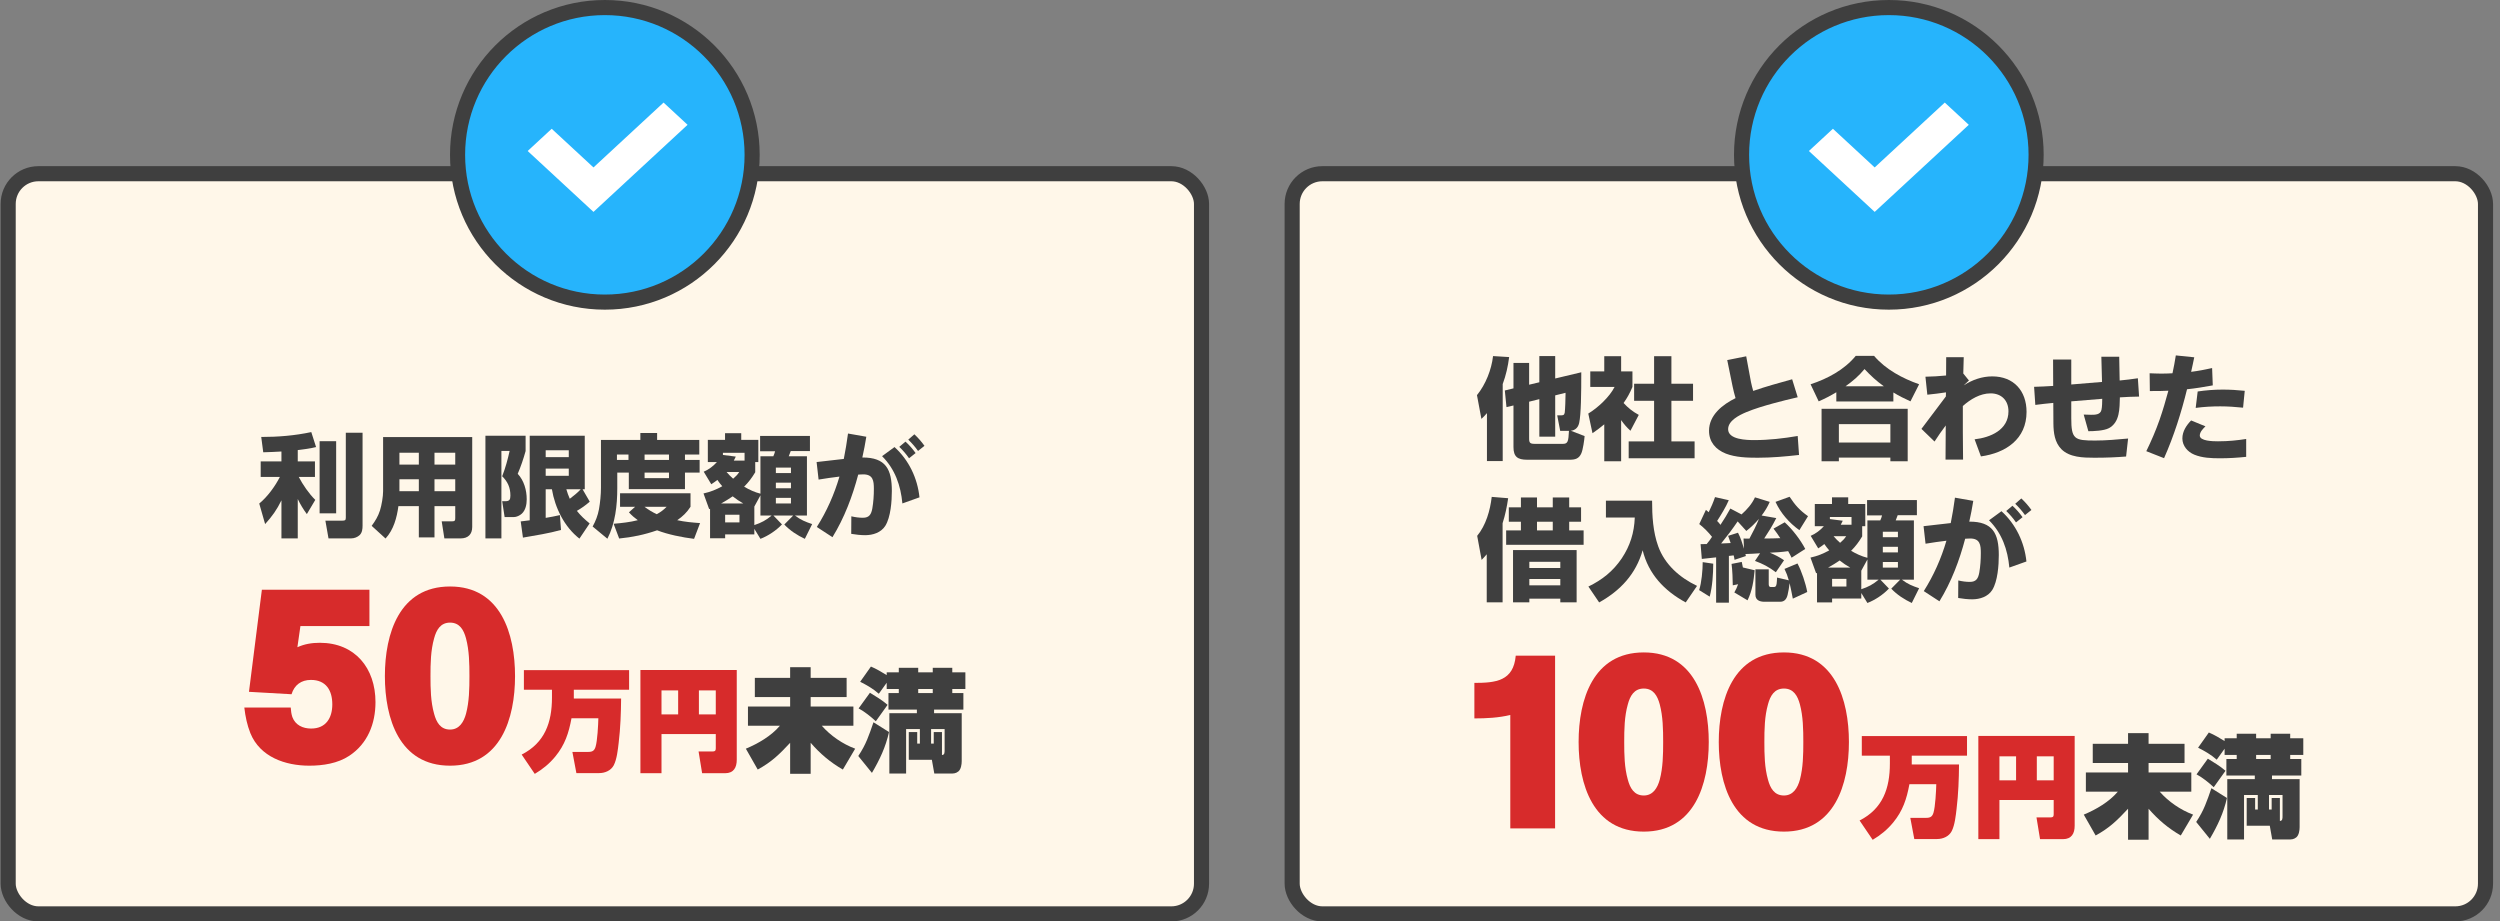 <svg width="331" height="122" viewBox="0 0 331 122" fill="none" xmlns="http://www.w3.org/2000/svg">
<rect x="0" y="0" width="331" height="122" fill="#808080" stroke="none"/>
<rect x="1.082" y="23" width="158" height="98" rx="4" fill="#FFF7E9" stroke="#3F3F3F" stroke-width="2"/>
<path d="M114.172 60.572C117.301 60.558 118.08 62.159 118.08 65.01C118.08 66.362 117.933 68.463 117.213 69.624C116.64 70.52 115.568 70.858 114.554 70.858C113.937 70.858 113.319 70.785 112.702 70.682L112.717 68.36C113.217 68.478 113.731 68.551 114.245 68.551C115.097 68.551 115.347 68.096 115.494 67.332C115.641 66.479 115.7 65.598 115.7 64.731C115.7 63.658 115.597 62.806 114.289 62.806C114.069 62.806 113.848 62.821 113.628 62.835C112.864 65.73 111.791 68.566 110.219 71.123L108.147 69.771C109.47 67.684 110.454 65.451 111.145 63.1C110.219 63.203 109.308 63.35 108.382 63.496L108.118 61.175L111.718 60.763C111.938 59.647 112.129 58.53 112.276 57.398L114.701 57.825C114.554 58.75 114.377 59.661 114.172 60.572ZM118.433 59.191C120.328 60.91 121.475 63.306 121.739 65.848L119.476 66.656C119.256 64.275 118.506 62.115 116.787 60.396L118.433 59.191ZM119.065 59.162L119.888 58.471C120.387 58.927 120.828 59.426 121.225 59.985L120.358 60.675C119.976 60.117 119.55 59.632 119.065 59.162ZM120.255 58.207L121.063 57.501C121.563 57.972 122.004 58.471 122.4 59.029L121.548 59.706C121.166 59.162 120.74 58.677 120.255 58.207Z" fill="#3F3F3F"/>
<path d="M95.627 64.378C95.392 64.114 95.186 63.834 94.981 63.541C94.716 63.746 94.452 63.937 94.173 64.114L93.173 62.453C93.879 62.145 94.408 61.733 94.922 61.175H93.717V58.236H95.995V57.354H98.14V58.236H100.403V61.175H99.992V62.527C99.551 63.261 99.124 63.834 98.522 64.437C99.198 64.834 99.918 65.172 100.682 65.363V60.411H102.387C102.489 60.205 102.563 59.97 102.622 59.749H100.638V57.722H107.236V59.72H104.694C104.605 59.97 104.532 60.161 104.429 60.411H106.839V68.257H105.252C106.031 68.845 106.619 69.08 107.53 69.389L106.56 71.343C105.561 70.873 104.605 70.256 103.841 69.448L105.017 68.257H102.401L103.533 69.433C102.783 70.226 101.711 70.946 100.682 71.343L99.874 70.021V70.755H96.009V71.27H94.011V67.361C93.982 67.39 93.938 67.405 93.893 67.405L93.144 65.333C94.07 65.127 94.805 64.834 95.627 64.378ZM97.156 60.984H98.581V59.955H95.716V60.234L97.42 60.455C97.332 60.631 97.244 60.807 97.156 60.984ZM104.723 61.91H102.725V62.63H104.723V61.91ZM97.067 63.379C97.42 63.07 97.611 62.894 97.876 62.497H96.2C96.465 62.821 96.759 63.1 97.067 63.379ZM104.723 63.908H102.725V64.643H104.723V63.908ZM99.874 67.067V69.521C100.8 69.213 101.417 68.889 102.166 68.257H100.682V65.583L99.874 67.067ZM97.009 65.715C96.524 66.053 96.009 66.362 95.48 66.656H98.404C97.905 66.376 97.449 66.068 97.009 65.715ZM104.723 65.921H102.725V66.656H104.723V65.921ZM97.905 68.154H96.009V69.168H97.905V68.154Z" fill="#3F3F3F"/>
<path d="M79.567 58.251H84.783V57.325H87.002V58.251H92.586V60.176H90.69V60.896H92.63V62.571H90.69V64.76H83.255V62.571H81.727V64.643C81.727 66.906 81.462 69.301 80.419 71.328L78.465 69.712C78.876 68.963 79.141 68.272 79.302 67.434C79.464 66.538 79.567 65.48 79.567 64.554V58.251ZM83.211 60.176H81.683V60.896H83.211V60.176ZM88.574 60.176H85.342V60.896H88.574V60.176ZM88.574 62.571H85.342V63.305H88.574V62.571ZM84.093 67.097H82.094V65.304H91.425V67.097C90.925 67.861 90.411 68.36 89.662 68.874C90.661 69.095 91.675 69.183 92.689 69.257L91.895 71.343C90.352 71.152 88.427 70.77 87.002 70.212C85.312 70.799 83.74 71.123 81.977 71.299L81.242 69.345C82.329 69.257 83.387 69.139 84.445 68.874C83.99 68.537 83.652 68.257 83.27 67.831L84.093 67.097ZM85.327 67.097C85.856 67.493 86.356 67.802 86.958 68.081C87.487 67.787 87.825 67.537 88.266 67.097H85.327Z" fill="#3F3F3F"/>
<path d="M70.133 68.889V57.692H77.422V64.775H77.128L78.083 66.421C77.51 66.92 77.025 67.258 76.378 67.64C76.893 68.287 77.422 68.772 78.068 69.301L76.716 71.314C74.718 69.756 73.484 67.243 73.072 64.775H72.249V68.566C72.881 68.463 73.498 68.346 74.13 68.199L74.277 70.168C72.631 70.623 70.927 70.888 69.237 71.181L68.943 69.036C69.34 68.992 69.737 68.948 70.133 68.889ZM64.27 57.692H69.59V59.72C69.311 60.734 68.958 61.777 68.546 62.732C69.384 63.629 69.737 64.907 69.737 66.112C69.737 66.773 69.59 67.552 69.09 68.008C68.826 68.257 68.385 68.463 68.017 68.463H66.813L66.489 66.362H66.901C67.459 66.362 67.577 66.141 67.577 65.612C67.577 64.569 67.224 63.776 66.489 63.056C66.93 61.924 67.209 60.881 67.474 59.705H66.386V71.284H64.27V57.692ZM75.306 59.617H72.249V60.528H75.306V59.617ZM75.306 62.042H72.249V62.997H75.306V62.042ZM75.438 66.039C75.952 65.642 76.452 65.26 76.893 64.775H74.983C75.115 65.23 75.247 65.598 75.438 66.039Z" fill="#3F3F3F"/>
<path d="M60.274 67.008H57.526V71.152H55.454V67.008H52.75C52.544 68.537 52.118 70.138 51.046 71.299L49.209 69.624C49.694 68.963 50.061 68.36 50.311 67.582C50.532 66.876 50.722 65.759 50.722 65.025V57.869H62.522V69.771C62.522 70.741 61.964 71.284 60.994 71.284H58.834L58.481 69.022H59.892C60.215 69.022 60.274 68.919 60.274 68.61V67.008ZM60.274 59.941H57.526V61.513H60.274V59.941ZM55.454 59.941H52.883V61.513H55.454V59.941ZM52.883 65.039H55.454V63.452H52.883V65.039ZM60.274 63.452H57.526V65.039H60.274V63.452Z" fill="#3F3F3F"/>
<path d="M37.263 59.779C36.469 59.823 35.661 59.867 34.853 59.882L34.588 57.854C36.822 57.854 39.011 57.678 41.215 57.208L41.847 59.191C41.024 59.397 40.26 59.485 39.423 59.588V61.087H41.7V63.144H39.555C40.099 64.187 40.907 65.363 41.744 66.186L40.627 68.066C40.157 67.434 39.761 66.773 39.423 66.068V71.284H37.263V66.244C36.645 67.508 36.043 68.346 35.102 69.389L34.324 66.671C35.426 65.759 36.41 64.408 37.057 63.144H34.515V61.087H37.263V59.779ZM48.004 57.296V69.58C48.004 70.021 47.96 70.491 47.637 70.829C47.328 71.123 46.902 71.284 46.476 71.284H43.493L43.081 68.933H45.344C45.682 68.933 45.785 68.875 45.785 68.551V57.296H48.004ZM44.507 58.412V67.963H42.317V58.412H44.507Z" fill="#3F3F3F"/>
<path d="M117.398 89.384V89.017H119V88.414H121.571V89.017H123.496V88.414H126.082V89.017H127.816V91.221H126.082V91.764H127.552V93.954H123.672V94.424H127.331V100.772C127.331 101.198 127.243 101.845 126.89 102.138C126.538 102.418 126.244 102.418 125.818 102.418H123.702L123.378 100.596H120.322V96.922H121.439V98.45H121.791V96.525H119.969V102.418H117.751V94.424H121.395V93.954H117.633V91.764H119V91.221H117.398V90.398L116.355 91.853C115.591 91.177 114.782 90.721 113.886 90.266L115.311 88.252C116.046 88.561 116.722 88.972 117.398 89.384ZM123.496 91.221H121.571V91.764H123.496V91.221ZM115.179 91.72C115.987 92.22 116.81 92.705 117.515 93.322L115.958 95.497C115.297 94.88 114.474 94.218 113.68 93.792L115.179 91.72ZM117.706 96.922C117.266 98.906 116.472 100.581 115.444 102.329L113.636 100.096C114.665 98.568 115.062 97.334 115.649 95.629L117.706 96.922ZM123.276 96.525V98.45H123.628V96.922H124.716V99.964C125.068 99.949 125.068 99.655 125.068 99.273V96.525H123.276Z" fill="#3F3F3F"/>
<path d="M99.941 89.751H104.614V88.341H107.332V89.751H112.093V92.293H107.332V93.543H112.99V96.085H108.802C109.963 97.407 111.564 98.509 113.225 99.126L111.594 101.889C109.933 100.934 108.596 99.802 107.332 98.347V102.447H104.614V98.347C103.189 99.876 102.175 100.875 100.323 101.889L98.751 99.126C100.382 98.45 102.116 97.436 103.262 96.085H99.03V93.543H104.614V92.293H99.941V89.751Z" fill="#3F3F3F"/>
<path d="M94.769 97.186H87.583V102.374H84.791V88.708H97.546V100.596C97.546 101.624 97.135 102.374 96.003 102.374H92.961L92.491 99.493H94.343C94.769 99.493 94.769 99.288 94.769 99.009V97.186ZM87.583 91.412V94.586H89.787V91.412H87.583ZM92.535 91.412V94.586H94.769V91.412H92.535Z" fill="#D72B2B"/>
<path d="M73.507 100.184C72.713 101.139 71.861 101.83 70.803 102.462L69.069 99.905C72.14 98.347 73.08 95.644 73.08 92.367V91.324H69.363V88.723H83.293V91.324H75.975V92.484H82.235C82.22 94.439 82.147 96.408 81.912 98.347C81.809 99.244 81.676 100.507 81.265 101.316C80.898 102.021 80.104 102.359 79.325 102.359H76.313L75.784 99.552H77.915C78.444 99.552 78.708 99.376 78.855 98.862C79.09 98.127 79.208 95.938 79.222 95.1H75.666C75.299 97.069 74.799 98.612 73.507 100.184Z" fill="#D72B2B"/>
<path d="M59.588 77.651C66.294 77.651 68.191 83.903 68.191 89.514C68.191 95.124 66.294 101.376 59.588 101.376C52.855 101.376 50.959 95.124 50.959 89.514C50.959 83.903 52.855 77.651 59.588 77.651ZM59.588 82.434C58.306 82.434 57.771 83.422 57.477 84.518C57.023 86.121 56.996 87.857 56.996 89.514C56.996 91.17 57.023 92.907 57.477 94.51C57.771 95.605 58.306 96.594 59.588 96.594C60.817 96.594 61.405 95.578 61.699 94.51C62.126 92.907 62.153 91.17 62.153 89.514C62.153 87.857 62.126 86.121 61.699 84.518C61.405 83.422 60.87 82.434 59.588 82.434Z" fill="#D72B2B"/>
<path d="M48.913 78.079V82.888H39.776L39.375 85.693C40.31 85.266 41.299 85.105 42.341 85.105C47.016 85.105 49.714 88.472 49.714 92.96C49.714 95.819 48.672 98.464 46.241 100.067C44.718 101.082 42.741 101.376 40.951 101.376C37.772 101.376 34.432 100.227 33.15 97.074C32.723 96.006 32.482 94.857 32.349 93.681H38.493C38.52 94.109 38.574 94.536 38.707 94.937C39.108 96.006 40.096 96.46 41.192 96.46C43.142 96.46 43.997 95.071 43.997 93.254C43.997 91.41 43.169 90.021 41.165 90.021C39.883 90.021 38.974 90.689 38.6 91.918L32.963 91.597L34.673 78.079H48.913Z" fill="#D72B2B"/>
<circle cx="80.082" cy="20.5" r="19.5" fill="#26B4FC" stroke="#3F3F3F" stroke-width="2"/>
<path fill-rule="evenodd" clip-rule="evenodd" d="M91.035 16.524L78.576 28.055L69.864 19.992L73.044 17.049L78.576 22.168L87.855 13.58L91.035 16.524Z" fill="white"/>
<rect x="171.082" y="23" width="158" height="98" rx="4" fill="#FFF7E9" stroke="#3F3F3F" stroke-width="2"/>
<path d="M260.733 69.064C263.863 69.049 264.641 70.651 264.641 73.501C264.641 74.853 264.494 76.955 263.774 78.115C263.201 79.012 262.129 79.35 261.115 79.35C260.498 79.35 259.88 79.276 259.263 79.173L259.278 76.852C259.778 76.969 260.292 77.043 260.806 77.043C261.658 77.043 261.908 76.587 262.055 75.823C262.202 74.971 262.261 74.089 262.261 73.222C262.261 72.15 262.158 71.297 260.85 71.297C260.63 71.297 260.409 71.312 260.189 71.327C259.425 74.222 258.352 77.058 256.78 79.614L254.708 78.262C256.031 76.176 257.015 73.942 257.706 71.591C256.78 71.694 255.869 71.841 254.943 71.988L254.679 69.666L258.279 69.255C258.499 68.138 258.69 67.021 258.837 65.89L261.262 66.316C261.115 67.242 260.938 68.153 260.733 69.064ZM264.994 67.683C266.889 69.402 268.036 71.797 268.3 74.339L266.037 75.147C265.817 72.767 265.067 70.607 263.348 68.888L264.994 67.683ZM265.626 67.653L266.449 66.963C266.948 67.418 267.389 67.918 267.786 68.476L266.919 69.167C266.537 68.608 266.111 68.124 265.626 67.653ZM266.816 66.698L267.624 65.993C268.124 66.463 268.565 66.963 268.961 67.521L268.109 68.197C267.727 67.653 267.301 67.168 266.816 66.698Z" fill="#3F3F3F"/>
<path d="M242.189 72.87C241.954 72.605 241.748 72.326 241.542 72.032C241.278 72.238 241.013 72.429 240.734 72.605L239.735 70.945C240.44 70.636 240.969 70.225 241.484 69.666H240.279V66.728H242.556V65.846H244.702V66.728H246.964V69.666H246.553V71.018C246.112 71.753 245.686 72.326 245.084 72.928C245.76 73.325 246.48 73.663 247.244 73.854V68.902H248.948C249.051 68.697 249.124 68.461 249.183 68.241H247.2V66.213H253.797V68.212H251.255C251.167 68.461 251.093 68.652 250.991 68.902H253.4V76.749H251.813C252.592 77.337 253.18 77.572 254.091 77.88L253.121 79.835C252.122 79.364 251.167 78.747 250.403 77.939L251.578 76.749H248.963L250.094 77.924C249.345 78.718 248.272 79.438 247.244 79.835L246.435 78.512V79.247H242.571V79.761H240.573V75.853C240.543 75.882 240.499 75.897 240.455 75.897L239.706 73.825C240.631 73.619 241.366 73.325 242.189 72.87ZM243.717 69.475H245.142V68.447H242.277V68.726L243.982 68.946C243.893 69.123 243.805 69.299 243.717 69.475ZM251.285 70.401H249.286V71.121H251.285V70.401ZM243.629 71.87C243.982 71.562 244.173 71.385 244.437 70.989H242.762C243.026 71.312 243.32 71.591 243.629 71.87ZM251.285 72.399H249.286V73.134H251.285V72.399ZM246.435 75.559V78.013C247.361 77.704 247.978 77.381 248.728 76.749H247.244V74.075L246.435 75.559ZM243.57 74.207C243.085 74.545 242.571 74.853 242.042 75.147H244.966C244.466 74.868 244.011 74.559 243.57 74.207ZM251.285 74.412H249.286V75.147H251.285V74.412ZM244.466 76.646H242.571V77.66H244.466V76.646Z" fill="#3F3F3F"/>
<path d="M238.236 70.195C236.884 69.225 235.767 67.947 235.077 66.448L236.943 65.772C237.692 66.904 238.265 67.55 239.382 68.344L238.236 70.195ZM226.672 71.077C226.172 70.445 225.629 69.901 224.982 69.387L225.864 67.506C226.011 67.624 226.099 67.697 226.231 67.815C226.569 67.124 226.819 66.551 227.069 65.817L228.891 66.228C228.494 67.154 227.891 68.124 227.348 68.976C227.524 69.152 227.642 69.284 227.789 69.49C228.259 68.799 228.685 68.079 229.096 67.33L230.58 68.109C231.3 67.462 231.962 66.728 232.358 65.846L234.313 66.448C234.034 67.11 233.666 67.683 233.24 68.256L235.18 68.594C234.592 69.74 234.283 70.225 233.578 71.297C234.283 71.297 235.003 71.283 235.709 71.253C235.415 70.798 235.15 70.416 234.812 69.99L236.296 69.152C237.325 70.093 238.368 71.444 239.015 72.679L237.207 73.84C237.061 73.546 236.914 73.252 236.752 72.972C235.944 73.09 235.136 73.149 234.327 73.178C235.003 73.457 235.591 73.751 236.208 74.177L235.121 75.764C234.239 75.088 233.402 74.648 232.358 74.266L233.034 73.252C232.388 73.296 231.741 73.34 231.095 73.355C231.124 73.443 231.139 73.531 231.153 73.619L229.655 74.119C229.625 73.928 229.596 73.737 229.537 73.531C229.331 73.56 229.126 73.59 228.905 73.604V79.791H227.215V73.795C226.584 73.869 225.952 73.942 225.32 74.001L225.158 72.047C225.423 72.047 225.687 72.047 225.966 72.032C226.216 71.738 226.466 71.4 226.672 71.077ZM230.066 69.034C229.376 70.048 228.656 71.004 227.877 71.959C228.303 71.944 228.714 71.929 229.14 71.9C229.038 71.577 228.92 71.239 228.802 70.945L230.11 70.533C230.463 71.195 230.683 71.929 230.904 72.649L230.845 71.297C230.962 71.312 231.065 71.312 231.183 71.312H231.624C232.109 70.416 232.505 69.637 232.887 68.697C232.344 69.314 231.874 69.784 231.212 70.298L230.066 69.034ZM230.125 77.351L229.42 77.498C229.42 76.822 229.361 75.368 229.258 74.662L230.61 74.398C230.669 74.633 230.713 74.883 230.757 75.132L232.314 75.5C232.182 76.925 232.006 78.174 231.374 79.482L229.625 78.439C229.846 78.057 229.978 77.778 230.125 77.351ZM226.833 74.633C226.819 76.073 226.731 77.601 226.363 78.997L224.967 78.13C225.291 77.131 225.437 75.485 225.437 74.427L226.833 74.633ZM236.943 77.204C236.884 77.763 236.781 78.336 236.678 78.762C236.546 79.306 236.267 79.673 235.694 79.673H233.622C232.99 79.673 232.417 79.467 232.417 78.733V75.382H234.18V77.322C234.18 77.513 234.21 77.719 234.445 77.719H234.856C235.047 77.719 235.165 77.66 235.224 77.293C235.253 77.102 235.268 76.837 235.283 76.47L236.84 76.837C236.678 76.264 236.517 75.838 236.267 75.324L237.986 74.603C238.53 75.617 239.074 77.249 239.279 78.38L237.369 79.262C237.237 78.571 237.09 77.836 236.943 77.204Z" fill="#3F3F3F"/>
<path d="M212.624 66.287H218.737C218.737 68.329 218.855 70.401 219.545 72.326C220.427 74.765 222.411 76.484 224.688 77.572L223.189 79.761C220.339 78.218 218.252 75.985 217.488 72.855C216.592 75.999 214.549 78.189 211.728 79.761L210.303 77.66C212.139 76.764 213.55 75.647 214.711 73.942C215.828 72.267 216.371 70.533 216.445 68.52H212.624V66.287Z" fill="#3F3F3F"/>
<path d="M196.843 73.384C196.593 73.678 196.431 73.869 196.167 74.133L195.579 70.945C196.74 69.534 197.298 67.58 197.504 65.787L199.679 65.963C199.517 67.109 199.297 68.168 198.944 69.27V79.746H196.843V73.384ZM201.369 65.861H203.499V67.168H205.586V65.861H207.761V67.168H209.333V69.079H207.761V70.225H209.671V72.135H199.414V70.225H201.369V69.079H199.767V67.168H201.369V65.861ZM205.586 69.079H203.499V70.225H205.586V69.079ZM208.745 72.826V79.746H206.585V79.262H202.485V79.746H200.325V72.826H208.745ZM206.585 74.383H202.485V75.206H206.585V74.383ZM206.585 76.661H202.485V77.498H206.585V76.661Z" fill="#3F3F3F"/>
<path d="M287.638 49.422C287.814 48.643 287.946 47.85 288.079 47.056L290.518 47.306C290.4 47.953 290.239 48.584 290.106 49.231C291.047 49.113 291.972 48.937 292.884 48.731L292.972 51.024C291.84 51.229 290.709 51.42 289.563 51.538C288.799 54.638 287.829 57.724 286.521 60.663L284.17 59.737C284.831 58.385 285.434 56.989 285.933 55.564C286.374 54.3 286.741 53.022 287.094 51.729C286.389 51.773 285.669 51.773 284.963 51.773C284.846 51.773 284.743 51.773 284.64 51.773L284.611 49.422C285.125 49.437 285.625 49.466 286.124 49.466C286.624 49.466 287.138 49.451 287.638 49.422ZM290.106 55.667L292.002 56.446C291.693 56.754 291.252 57.18 291.252 57.665C291.252 58.4 292.986 58.429 293.662 58.429C295.102 58.429 296.234 58.297 297.395 58.121V60.486C296.248 60.604 295.102 60.678 293.941 60.678C292.795 60.678 291.576 60.633 290.518 60.193C289.636 59.825 288.946 59.032 288.946 58.047C288.946 57.122 289.474 56.313 290.106 55.667ZM290.973 51.832C292.061 51.67 293.163 51.582 294.279 51.582C295.249 51.582 296.234 51.641 297.204 51.744L296.983 53.977C295.984 53.874 294.985 53.801 293.971 53.801C292.884 53.801 291.796 53.859 290.709 54.007L290.973 51.832Z" fill="#3F3F3F"/>
<path d="M278.307 50.568L278.219 47.233H280.584L280.643 50.377C281.451 50.304 282.259 50.201 283.053 50.083L283.215 52.508C282.362 52.508 281.51 52.566 280.672 52.611C280.628 54.051 280.687 55.917 279.203 56.696C278.557 57.033 277.234 57.092 276.499 57.092L275.882 54.888C276.205 54.903 276.529 54.917 276.852 54.917C277.396 54.917 278.086 54.917 278.233 54.271C278.336 53.801 278.321 53.286 278.336 52.802L274.236 53.139V55.358C274.236 58.165 274.663 58.327 277.381 58.327C278.85 58.327 280.305 58.194 281.76 58.062L281.495 60.443C280.202 60.545 278.953 60.604 277.293 60.604C275.794 60.604 274.016 60.56 272.929 59.473C272.032 58.562 271.885 57.283 271.871 56.078L271.856 53.345C271.063 53.419 270.269 53.507 269.476 53.61L269.314 51.215C270.166 51.2 271.004 51.141 271.841 51.097L271.827 47.6H274.236V50.906L278.307 50.568Z" fill="#3F3F3F"/>
<path d="M259.998 51.024C261.129 50.289 262.422 49.833 263.774 49.833C266.61 49.833 268.315 51.744 268.315 54.535C268.315 58.136 265.567 59.972 262.275 60.428L261.438 58.165C263.524 57.93 265.92 56.931 265.92 54.462C265.92 53.022 264.994 52.082 263.554 52.082C262.173 52.082 260.88 52.86 259.88 53.757C259.88 54.917 259.88 56.078 259.88 57.239C259.88 58.444 259.895 59.649 259.91 60.854H257.588L257.617 56.328C257.088 57.019 256.604 57.739 256.133 58.459L254.399 56.784L257.632 52.493L257.647 51.949C256.824 52.067 256.001 52.184 255.178 52.258L254.928 49.877C255.839 49.863 256.75 49.804 257.662 49.716L257.676 47.291H259.998C259.983 48.011 259.954 48.731 259.939 49.451L260.688 50.377C260.453 50.583 260.218 50.803 259.998 51.024Z" fill="#3F3F3F"/>
<path d="M243.129 51.935C242.365 52.39 241.616 52.787 240.793 53.139L239.72 50.877C241.939 50.157 244.202 48.952 245.701 47.115H248.125C249.668 48.922 251.887 50.098 254.091 50.877L252.945 53.139C252.166 52.787 251.402 52.405 250.682 51.964V53.154H243.129V51.935ZM244.349 51.141H249.418C248.449 50.45 247.67 49.73 246.862 48.864C246.097 49.789 245.319 50.45 244.349 51.141ZM241.175 54.124H252.578V61.074H250.285V60.589H243.467V61.074H241.175V54.124ZM250.285 56.152H243.467V58.591H250.285V56.152Z" fill="#3F3F3F"/>
<path d="M232.124 51.758C233.813 51.17 235.547 50.7 237.281 50.215L238.016 52.596C236.929 52.846 235.856 53.11 234.783 53.404C233.564 53.742 232.344 54.095 231.183 54.58C230.287 54.962 228.803 55.682 228.803 56.828C228.803 58.224 231.286 58.268 232.271 58.268C234.196 58.268 236.12 58.047 238.016 57.724L238.192 60.237C236.37 60.443 234.548 60.604 232.711 60.604C231.33 60.604 229.802 60.56 228.509 60.06C227.172 59.532 226.275 58.532 226.275 57.033C226.275 54.947 228.083 53.551 229.787 52.713C229.626 52.199 229.508 51.67 229.391 51.141L228.685 47.673L231.198 47.174L231.83 50.583C231.903 50.98 232.021 51.376 232.124 51.758Z" fill="#3F3F3F"/>
<path d="M214.638 55.623V61.074H212.404V56.181C211.904 56.607 211.375 56.989 210.846 57.357L210.288 54.756C211.537 54.007 213.109 52.552 213.771 51.229H210.553V49.172H212.404V47.159H214.638V49.172H216.136V51.229C215.798 52.038 215.46 52.655 214.961 53.36C215.593 54.036 216.166 54.491 216.974 54.932L215.872 57.033C215.372 56.578 215.034 56.181 214.638 55.623ZM219.002 47.159H221.294V50.803H224.159V53.066H221.294V58.444H224.365V60.678H215.637V58.444H219.002V53.066H216.357V50.803H219.002V47.159Z" fill="#3F3F3F"/>
<path d="M202.456 50.935L203.808 50.612V47.144H205.909V50.112L209.362 49.29C209.362 52.037 209.333 54.859 209.083 55.99C208.951 56.578 208.598 56.96 207.981 57.033L209.803 57.739C209.759 58.297 209.583 59.517 209.377 60.002C209.068 60.722 208.569 60.869 207.834 60.869H202.192C200.943 60.869 200.384 60.486 200.384 59.193V53.683L199.458 53.904L199.238 51.7L200.384 51.42V48.055H202.456V50.935ZM196.872 54.697C196.593 55.02 196.446 55.182 196.138 55.461L195.55 52.317C196.696 50.906 197.475 48.952 197.68 47.144L199.811 47.276C199.649 48.526 199.4 49.657 198.959 50.847V61.045H196.872V54.697ZM203.25 58.767H206.908C207.584 58.767 207.658 58.473 207.731 57.048H206.57L206.174 54.991H206.659C206.938 54.991 207.114 54.976 207.173 54.624C207.232 54.139 207.276 52.757 207.276 52.228V52.008L205.909 52.346V57.812H203.808V52.846L202.456 53.184V58.033C202.456 58.65 202.574 58.767 203.25 58.767Z" fill="#3F3F3F"/>
<path d="M294.538 98.114V97.746H296.14V97.144H298.711V97.746H300.636V97.144H303.222V97.746H304.956V99.951H303.222V100.494H304.692V102.684H300.812V103.154H304.471V109.502C304.471 109.928 304.383 110.574 304.03 110.868C303.678 111.147 303.384 111.147 302.958 111.147H300.842L300.519 109.325H297.462V105.652H298.579V107.18H298.932V105.255H297.11V111.147H294.891V103.154H298.535V102.684H294.773V100.494H296.14V99.951H294.538V99.128L293.495 100.582C292.731 99.906 291.923 99.451 291.026 98.995L292.451 96.982C293.186 97.291 293.862 97.702 294.538 98.114ZM300.636 99.951H298.711V100.494H300.636V99.951ZM292.319 100.45C293.127 100.95 293.95 101.435 294.656 102.052L293.098 104.227C292.437 103.609 291.614 102.948 290.82 102.522L292.319 100.45ZM294.847 105.652C294.406 107.636 293.612 109.311 292.584 111.059L290.776 108.826C291.805 107.298 292.202 106.063 292.789 104.359L294.847 105.652ZM300.416 105.255V107.18H300.768V105.652H301.856V108.694C302.208 108.679 302.208 108.385 302.208 108.003V105.255H300.416Z" fill="#3F3F3F"/>
<path d="M277.081 98.481H281.754V97.071H284.472V98.481H289.233V101.023H284.472V102.272H290.13V104.814H285.942C287.103 106.137 288.704 107.239 290.365 107.856L288.734 110.619C287.073 109.663 285.736 108.532 284.472 107.077V111.177H281.754V107.077C280.329 108.605 279.315 109.605 277.463 110.619L275.891 107.856C277.522 107.18 279.256 106.166 280.402 104.814H276.17V102.272H281.754V101.023H277.081V98.481Z" fill="#3F3F3F"/>
<path d="M271.909 105.916H264.724V111.103H261.932V97.438H274.686V109.325C274.686 110.354 274.275 111.103 273.143 111.103H270.102L269.631 108.223H271.483C271.909 108.223 271.909 108.018 271.909 107.738V105.916ZM264.724 100.142V103.316H266.928V100.142H264.724ZM269.675 100.142V103.316H271.909V100.142H269.675Z" fill="#D72B2B"/>
<path d="M250.647 108.914C249.853 109.869 249.001 110.56 247.943 111.192L246.209 108.635C249.28 107.077 250.22 104.374 250.22 101.097V100.053H246.503V97.453H260.433V100.053H253.115V101.214H259.375C259.36 103.169 259.287 105.138 259.052 107.077C258.949 107.974 258.817 109.237 258.405 110.045C258.038 110.751 257.244 111.089 256.465 111.089H253.453L252.924 108.282H255.055C255.584 108.282 255.848 108.106 255.995 107.592C256.23 106.857 256.348 104.667 256.363 103.83H252.807C252.439 105.799 251.94 107.342 250.647 108.914Z" fill="#D72B2B"/>
<path d="M236.194 86.381C242.9 86.381 244.797 92.633 244.797 98.243C244.797 103.854 242.9 110.106 236.194 110.106C229.461 110.106 227.564 103.854 227.564 98.243C227.564 92.633 229.461 86.381 236.194 86.381ZM236.194 91.163C234.911 91.163 234.377 92.152 234.083 93.247C233.629 94.85 233.602 96.587 233.602 98.243C233.602 99.9 233.629 101.636 234.083 103.239C234.377 104.335 234.911 105.323 236.194 105.323C237.423 105.323 238.011 104.308 238.304 103.239C238.732 101.636 238.759 99.9 238.759 98.243C238.759 96.587 238.732 94.85 238.304 93.247C238.011 92.152 237.476 91.163 236.194 91.163Z" fill="#D72B2B"/>
<path d="M217.637 86.381C224.343 86.381 226.24 92.633 226.24 98.243C226.24 103.854 224.343 110.106 217.637 110.106C210.905 110.106 209.008 103.854 209.008 98.243C209.008 92.633 210.905 86.381 217.637 86.381ZM217.637 91.163C216.355 91.163 215.821 92.152 215.527 93.247C215.072 94.85 215.046 96.587 215.046 98.243C215.046 99.9 215.072 101.636 215.527 103.239C215.821 104.335 216.355 105.323 217.637 105.323C218.866 105.323 219.454 104.308 219.748 103.239C220.175 101.636 220.202 99.9 220.202 98.243C220.202 96.587 220.175 94.85 219.748 93.247C219.454 92.152 218.92 91.163 217.637 91.163Z" fill="#D72B2B"/>
<path d="M195.207 90.415C198.039 90.415 200.39 90.175 200.684 86.809H205.894V109.678H199.963V94.663C198.413 95.037 196.81 95.118 195.207 95.118V90.415Z" fill="#D72B2B"/>
<circle cx="250.082" cy="20.5" r="19.5" fill="#26B4FC" stroke="#3F3F3F" stroke-width="2"/>
<path fill-rule="evenodd" clip-rule="evenodd" d="M260.668 16.524L248.208 28.055L239.496 19.992L242.677 17.049L248.208 22.168L257.487 13.58L260.668 16.524Z" fill="white"/>
</svg>
